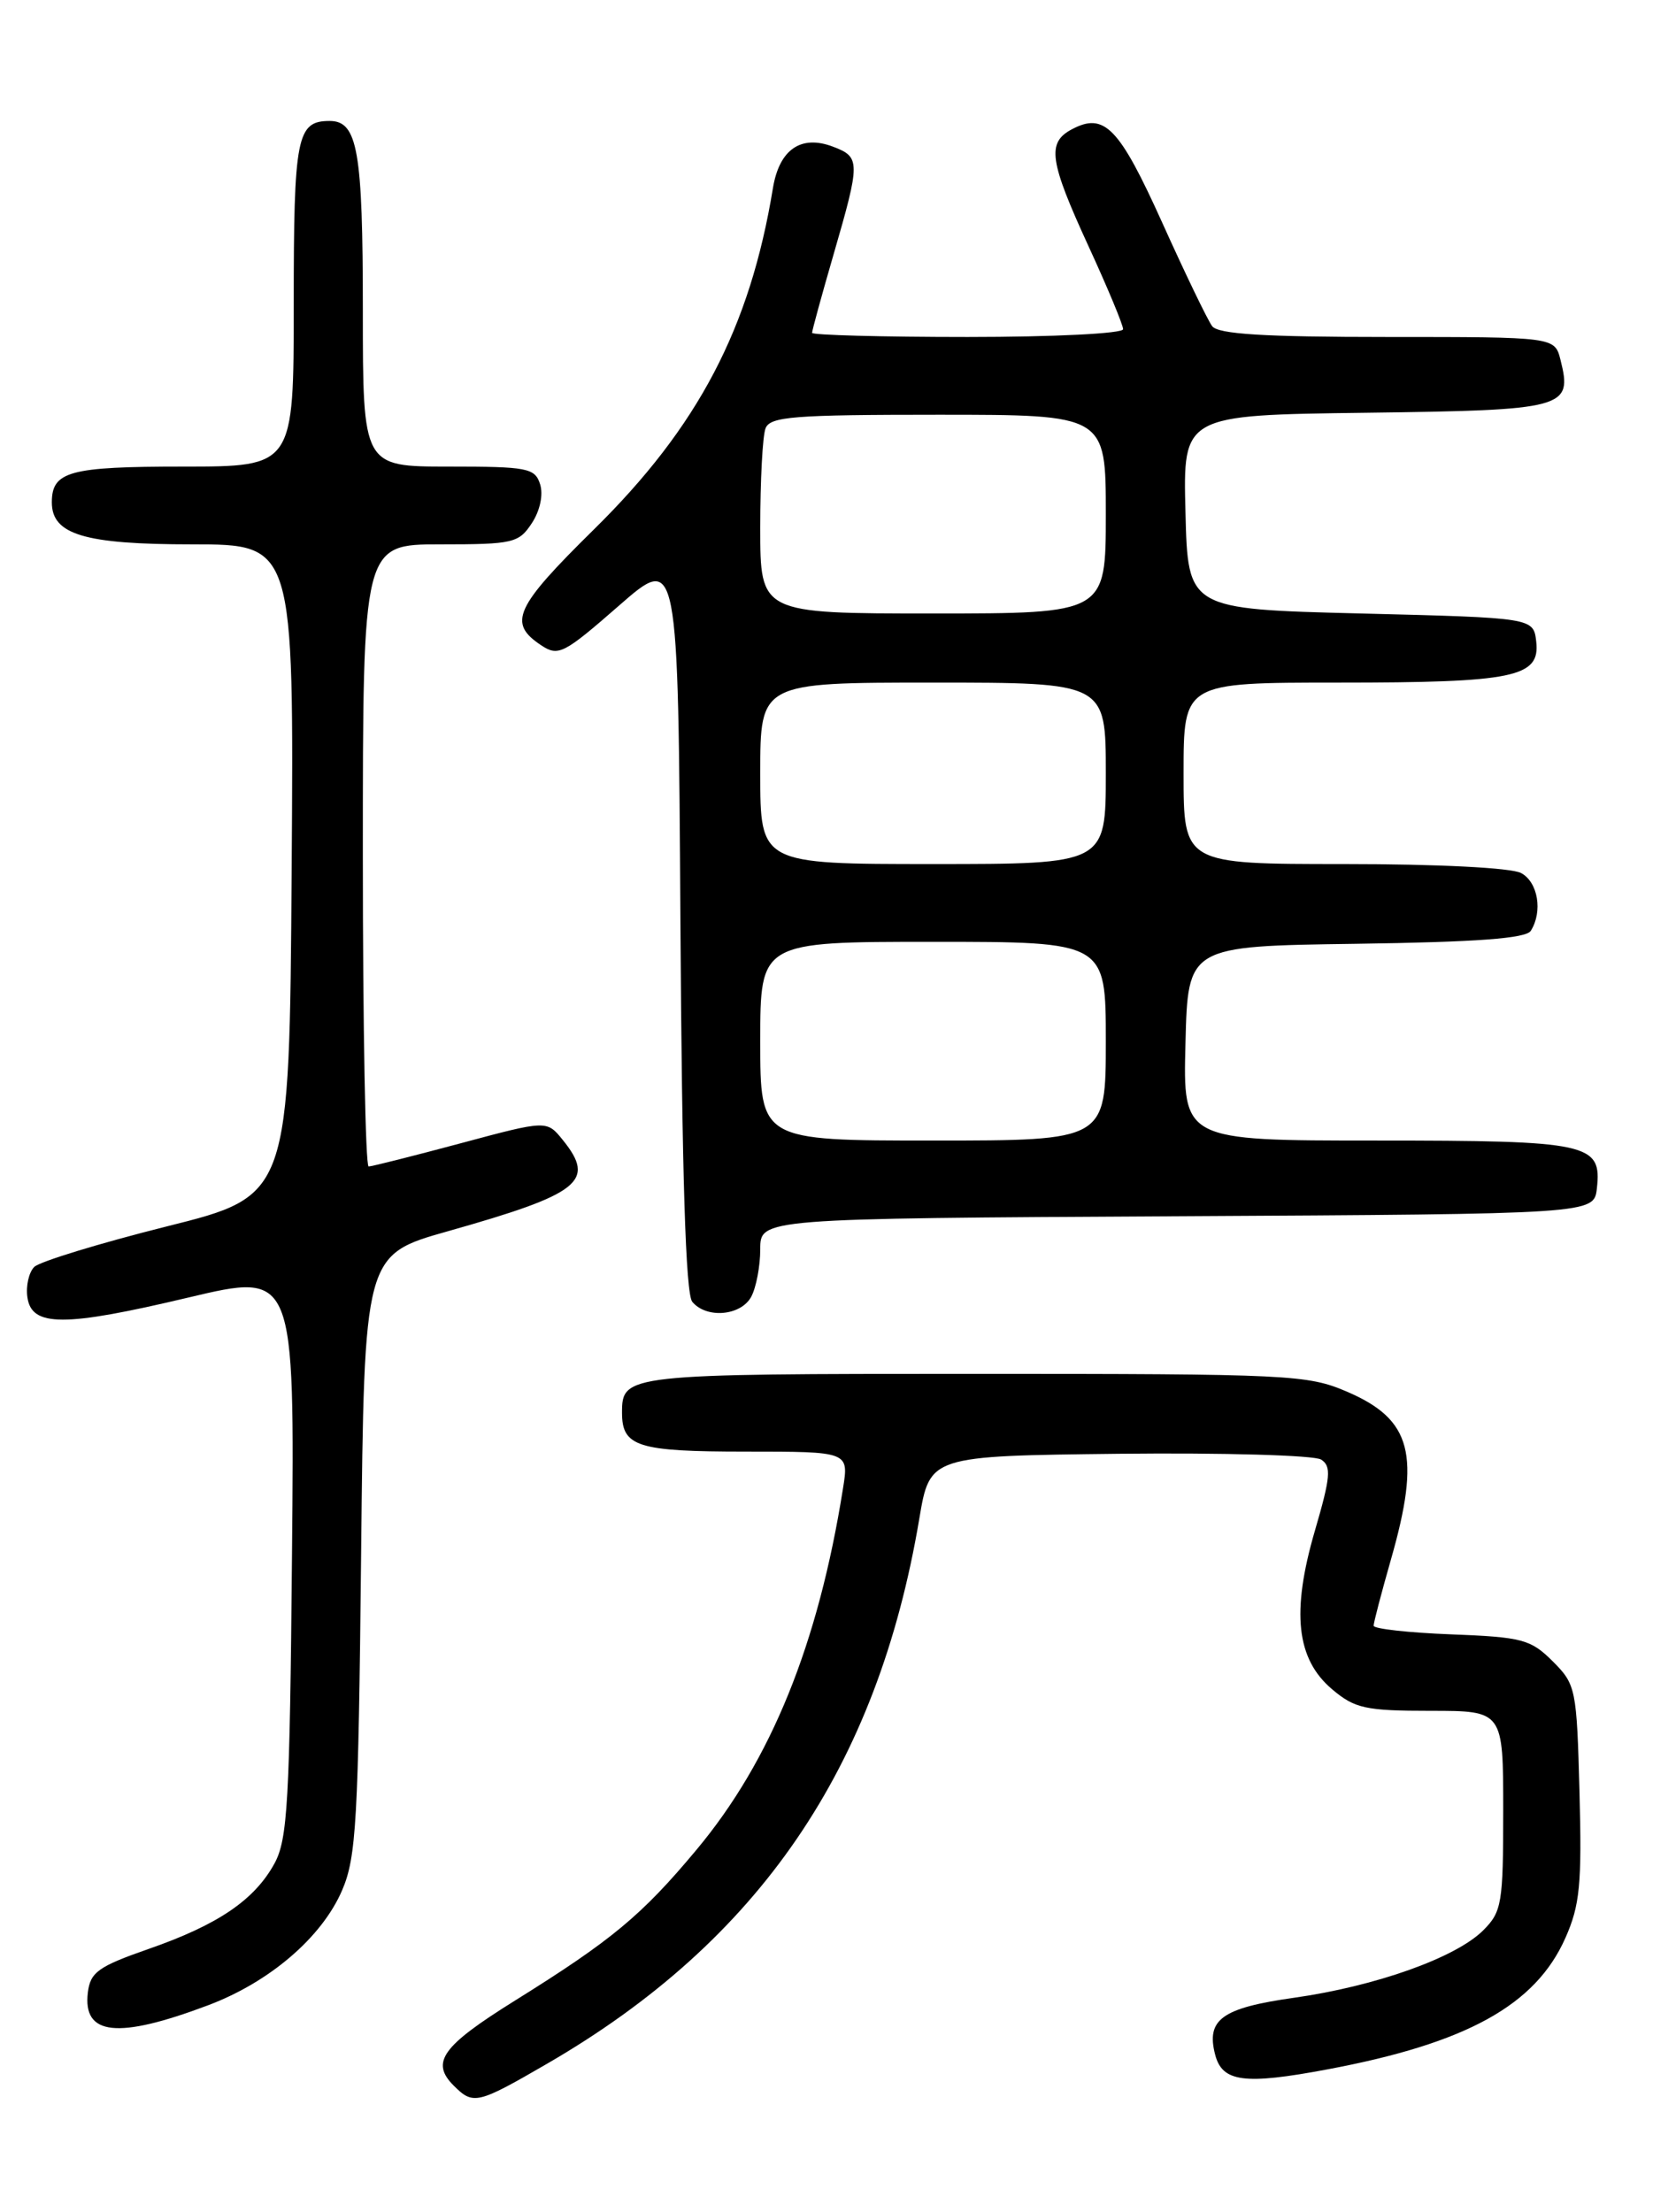 <?xml version="1.0" encoding="UTF-8" standalone="no"?>
<!DOCTYPE svg PUBLIC "-//W3C//DTD SVG 1.1//EN" "http://www.w3.org/Graphics/SVG/1.1/DTD/svg11.dtd" >
<svg xmlns="http://www.w3.org/2000/svg" xmlns:xlink="http://www.w3.org/1999/xlink" version="1.1" viewBox="0 0 194 256">
 <g >
 <path fill="currentColor"
d=" M 63.33 238.84 C 87.86 224.63 101.56 204.59 106.41 175.77 C 107.63 168.50 107.63 168.50 129.57 168.25 C 141.63 168.12 152.14 168.42 152.92 168.92 C 154.13 169.69 154.02 170.93 152.20 177.16 C 149.45 186.58 150.05 192.02 154.21 195.52 C 156.83 197.73 158.07 198.00 165.58 198.00 C 174.00 198.00 174.00 198.00 174.00 209.55 C 174.00 220.28 173.84 221.25 171.69 223.40 C 168.52 226.57 159.25 229.87 149.78 231.21 C 141.43 232.39 139.59 233.72 140.66 237.81 C 141.49 240.97 144.04 241.30 153.63 239.50 C 169.76 236.48 177.75 232.07 181.20 224.28 C 182.88 220.49 183.11 218.06 182.83 207.44 C 182.51 195.42 182.41 194.95 179.73 192.27 C 177.18 189.73 176.23 189.47 167.98 189.15 C 163.04 188.96 159.00 188.51 159.00 188.15 C 159.00 187.79 159.90 184.35 161.00 180.50 C 164.48 168.34 163.42 164.29 155.93 161.07 C 151.35 159.10 149.33 159.00 112.76 159.00 C 72.41 159.00 72.00 159.05 72.00 163.50 C 72.00 167.43 73.80 168.00 86.33 168.00 C 98.26 168.00 98.26 168.00 97.58 172.25 C 94.72 190.27 89.25 203.75 80.62 214.08 C 74.29 221.67 70.82 224.55 59.60 231.54 C 51.16 236.80 49.81 238.67 52.52 241.38 C 54.78 243.63 55.24 243.53 63.33 238.84 Z  M 24.08 232.08 C 31.21 229.40 37.26 224.21 39.60 218.77 C 41.24 214.96 41.48 210.76 41.80 179.86 C 42.16 145.23 42.16 145.23 51.83 142.50 C 67.19 138.16 69.01 136.71 65.14 131.93 C 63.29 129.64 63.29 129.64 53.31 132.32 C 47.82 133.79 43.03 135.00 42.67 135.00 C 42.30 135.00 42.00 118.80 42.00 99.00 C 42.00 63.00 42.00 63.00 50.98 63.00 C 59.40 63.00 60.05 62.85 61.56 60.55 C 62.51 59.11 62.90 57.26 62.52 56.05 C 61.92 54.16 61.07 54.00 51.93 54.00 C 42.00 54.00 42.00 54.00 42.00 35.93 C 42.00 17.46 41.40 14.00 38.16 14.00 C 34.35 14.00 34.00 15.79 34.00 35.20 C 34.00 54.00 34.00 54.00 21.20 54.00 C 8.04 54.00 6.00 54.55 6.00 58.14 C 6.00 61.87 9.78 63.00 22.23 63.00 C 34.02 63.00 34.02 63.00 33.76 100.69 C 33.50 138.39 33.50 138.39 19.29 141.94 C 11.48 143.90 4.58 146.01 3.96 146.63 C 3.34 147.26 2.98 148.83 3.17 150.13 C 3.65 153.58 7.39 153.59 21.80 150.17 C 34.10 147.25 34.10 147.25 33.80 179.87 C 33.54 208.59 33.29 212.88 31.77 215.67 C 29.45 219.90 25.23 222.77 17.17 225.57 C 11.38 227.59 10.46 228.25 10.17 230.59 C 9.56 235.59 13.62 236.02 24.08 232.08 Z  M 86.96 150.07 C 87.53 149.00 88.00 146.53 88.00 144.58 C 88.00 141.02 88.00 141.02 136.25 140.76 C 184.50 140.50 184.50 140.50 184.84 137.55 C 185.43 132.32 183.96 132.00 159.28 132.00 C 136.93 132.00 136.93 132.00 137.22 120.75 C 137.50 109.50 137.50 109.50 156.95 109.23 C 170.99 109.03 176.63 108.61 177.19 107.73 C 178.60 105.50 178.03 102.09 176.07 101.04 C 174.93 100.43 166.45 100.00 155.57 100.00 C 137.00 100.00 137.00 100.00 137.00 89.50 C 137.00 79.00 137.00 79.00 154.93 79.00 C 175.28 79.00 178.29 78.38 177.82 74.25 C 177.50 71.50 177.50 71.50 157.50 71.00 C 137.50 70.50 137.50 70.50 137.22 59.27 C 136.93 48.04 136.93 48.04 158.11 47.77 C 181.25 47.47 182.04 47.26 180.63 41.65 C 179.96 39.00 179.96 39.00 160.60 39.00 C 146.28 39.00 141.00 38.67 140.31 37.75 C 139.79 37.06 137.19 31.67 134.53 25.77 C 129.54 14.71 127.83 12.95 124.04 14.98 C 121.16 16.52 121.46 18.63 126.00 28.50 C 128.20 33.28 130.00 37.60 130.00 38.10 C 130.00 38.60 122.01 39.00 112.00 39.00 C 102.10 39.00 94.00 38.78 94.00 38.52 C 94.00 38.25 95.12 34.15 96.50 29.40 C 99.60 18.71 99.60 18.18 96.43 16.98 C 92.72 15.56 90.21 17.29 89.47 21.76 C 86.81 37.97 80.82 49.39 68.76 61.26 C 59.58 70.30 58.75 72.10 62.64 74.68 C 64.63 76.00 65.24 75.69 71.64 70.10 C 78.50 64.10 78.50 64.10 78.76 106.71 C 78.94 136.14 79.37 149.74 80.13 150.66 C 81.77 152.64 85.77 152.29 86.96 150.07 Z  M 88.00 120.50 C 88.00 109.00 88.00 109.00 108.00 109.00 C 128.00 109.00 128.00 109.00 128.00 120.50 C 128.00 132.00 128.00 132.00 108.00 132.00 C 88.00 132.00 88.00 132.00 88.00 120.50 Z  M 88.00 89.50 C 88.00 79.00 88.00 79.00 108.00 79.00 C 128.00 79.00 128.00 79.00 128.00 89.50 C 128.00 100.00 128.00 100.00 108.00 100.00 C 88.00 100.00 88.00 100.00 88.00 89.50 Z  M 88.00 61.08 C 88.00 55.63 88.27 50.45 88.61 49.58 C 89.13 48.21 91.85 48.00 108.61 48.00 C 128.00 48.00 128.00 48.00 128.00 59.50 C 128.00 71.00 128.00 71.00 108.00 71.00 C 88.00 71.00 88.00 71.00 88.00 61.08 Z "/>
</g>
</svg>